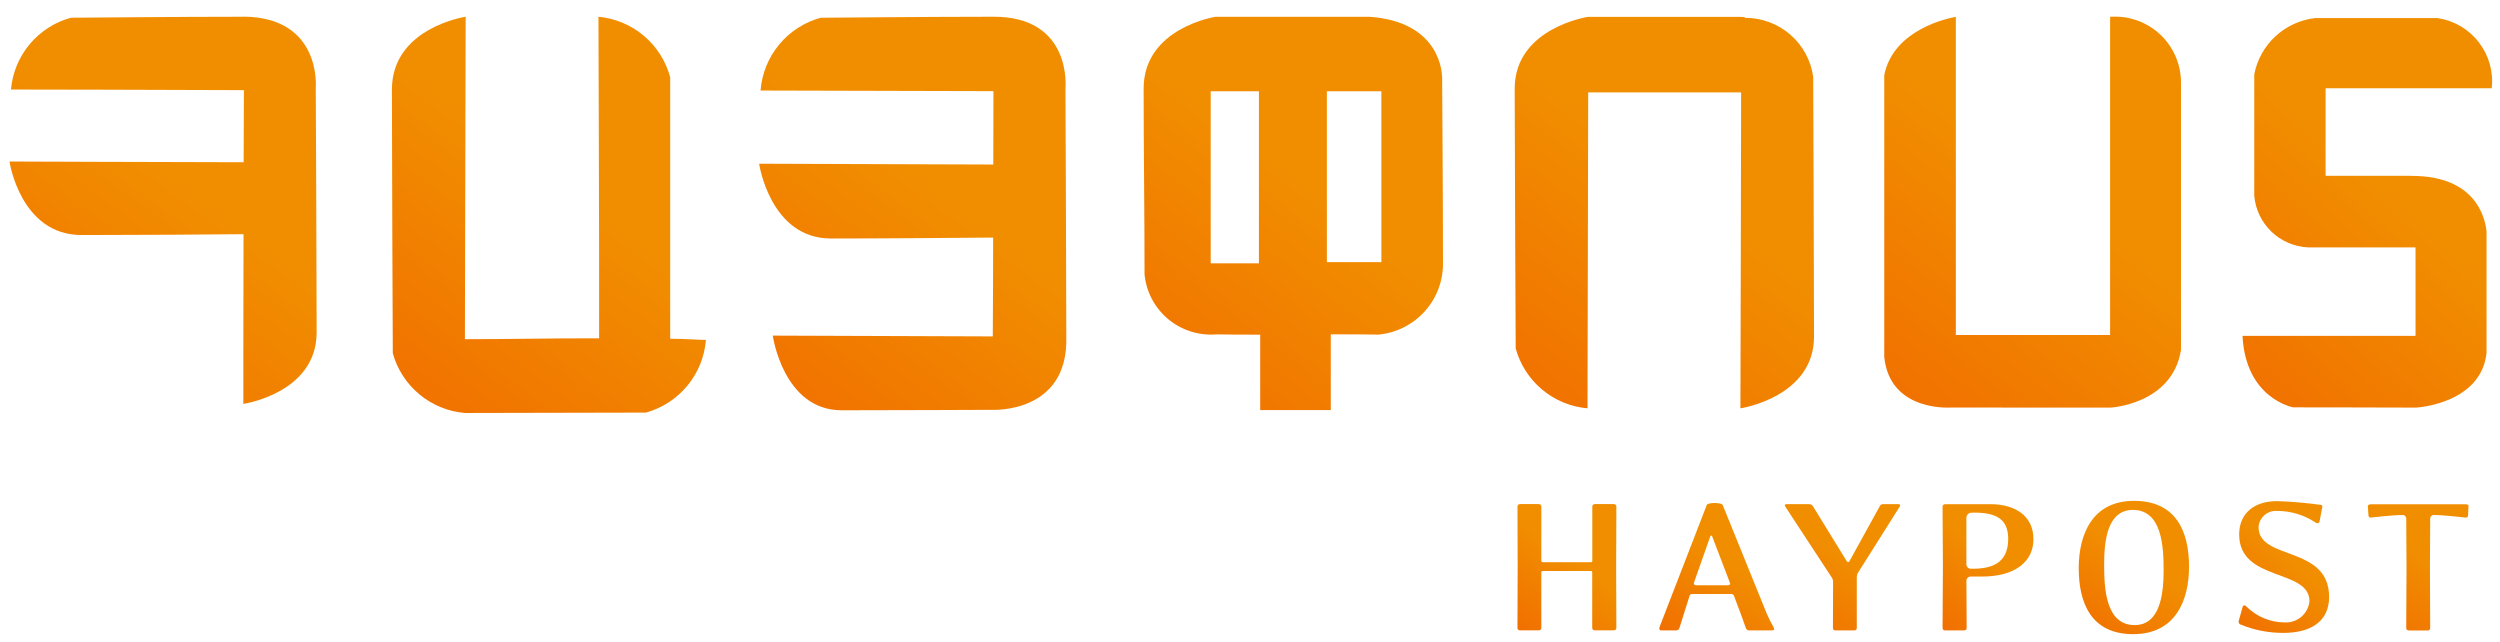 <svg width="144" height="37" viewBox="0 0 144 37" fill="none" xmlns="http://www.w3.org/2000/svg">
<path d="M14.028 0.964C10.53 0.964 4.089 1.021 4.089 1.021C3.158 1.274 2.328 1.807 1.709 2.546C1.091 3.286 0.715 4.197 0.632 5.157C2.357 5.157 9.431 5.173 14.049 5.193C14.049 6.42 14.043 7.842 14.034 9.345C8.728 9.336 0.546 9.303 0.546 9.303C0.546 9.303 1.172 13.538 4.694 13.538C7.548 13.538 12.351 13.509 14.027 13.489C14.012 18.552 14.017 23.264 14.017 23.264C14.017 23.264 18.239 22.647 18.239 19.144C18.239 15.641 18.188 5.068 18.188 5.068C18.188 5.068 18.553 0.999 14.029 0.958" fill="url(#paint0_linear)"/>
<path d="M61.37 5.135C61.37 5.135 61.811 0.938 57.205 0.964C53.696 0.964 47.272 1.022 47.272 1.022C46.332 1.28 45.495 1.821 44.875 2.571C44.255 3.322 43.882 4.245 43.807 5.215C45.535 5.215 52.599 5.236 57.222 5.25C57.217 6.494 57.214 7.945 57.214 9.477C51.898 9.46 43.726 9.43 43.726 9.43C43.726 9.43 44.356 13.738 47.861 13.738C50.722 13.738 55.534 13.699 57.205 13.684C57.205 15.733 57.194 17.711 57.184 19.377C52.276 19.357 44.511 19.331 44.511 19.331C44.511 19.331 45.113 23.632 48.481 23.632C51.434 23.632 57.178 23.606 57.178 23.606C57.178 23.606 61.538 23.825 61.419 19.415C61.419 15.861 61.371 5.134 61.371 5.134" fill="url(#paint1_linear)"/>
<path d="M38.607 4.465C38.359 3.529 37.83 2.691 37.09 2.065C36.35 1.439 35.436 1.055 34.471 0.964C34.471 2.842 34.52 13.394 34.51 19.487C31.922 19.478 28.979 19.542 26.778 19.537C26.79 12.776 26.823 0.964 26.823 0.964C26.823 0.964 22.574 1.595 22.574 5.16C22.574 8.711 22.625 20.348 22.625 20.348C22.883 21.276 23.419 22.103 24.161 22.718C24.903 23.333 25.816 23.706 26.777 23.788L37.206 23.765C38.142 23.505 38.976 22.964 39.594 22.215C40.212 21.466 40.584 20.546 40.661 19.579C40.253 19.579 39.493 19.513 38.603 19.513C38.603 15.876 38.603 4.464 38.603 4.464" fill="url(#paint2_linear)"/>
<path d="M83.061 4.421C83.061 4.421 83.097 1.232 78.837 0.964V0.969H70.032V0.964C70.032 0.964 65.873 1.595 65.873 5.106C65.873 8.604 65.926 12.22 65.926 15.807C66.023 16.81 66.512 17.734 67.287 18.381C68.062 19.027 69.06 19.343 70.067 19.26C70.178 19.265 71.594 19.279 72.588 19.277V23.618H76.653V19.256C77.692 19.25 79.402 19.273 79.402 19.273C80.43 19.176 81.384 18.695 82.072 17.927C82.761 17.158 83.134 16.158 83.116 15.127C83.116 11.62 83.067 4.417 83.067 4.417L83.061 4.421ZM72.514 15.167H69.736V5.257H72.514V15.167ZM79.569 15.097H76.428V5.256H79.566L79.569 15.097Z" fill="url(#paint3_linear)"/>
<path d="M143.525 5.084C143.629 4.137 143.361 3.186 142.778 2.432C142.195 1.678 141.341 1.179 140.397 1.04H133.36C132.504 1.136 131.702 1.503 131.07 2.086C130.438 2.669 130.009 3.438 129.845 4.282V11.265C129.91 12.052 130.26 12.789 130.829 13.338C131.398 13.887 132.148 14.211 132.939 14.249H139.135V19.345H129.169C129.349 22.972 132.091 23.464 132.091 23.464C132.091 23.464 136.075 23.464 139.16 23.478C139.16 23.478 142.909 23.281 143.225 20.324V13.341C143.146 12.517 142.579 10.132 138.933 10.132C138.927 10.129 138.92 10.127 138.913 10.127H133.955V5.084H143.525Z" fill="url(#paint4_linear)"/>
<path d="M121.542 0.969V19.297H112.656V0.969C112.266 1.041 109.064 1.668 108.533 4.326V20.564C108.865 23.781 112.434 23.472 112.434 23.472C112.451 23.479 121.56 23.479 121.56 23.479C121.56 23.479 125.112 23.299 125.625 20.165V4.765C125.627 4.241 125.52 3.723 125.312 3.243C125.103 2.762 124.797 2.33 124.414 1.974C124.03 1.617 123.576 1.344 123.081 1.171C122.586 0.998 122.061 0.929 121.538 0.969" fill="url(#paint5_linear)"/>
<path d="M100.511 1.022V1.006C100.492 0.996 100.468 0.996 100.453 0.979H100.441H100.321C100.316 0.973 100.305 0.973 100.299 0.967V0.973H91.488V0.967C91.488 0.967 87.246 1.599 87.246 5.11C87.246 8.622 87.304 20.067 87.304 20.067C87.557 20.995 88.089 21.824 88.829 22.442C89.568 23.059 90.48 23.435 91.44 23.52C91.44 21.679 91.468 11.346 91.48 5.323H100.289C100.28 11.999 100.248 23.52 100.248 23.52C100.248 23.52 104.488 22.887 104.488 19.384C104.488 15.881 104.44 4.425 104.44 4.425C104.309 3.48 103.838 2.614 103.115 1.989C102.393 1.364 101.467 1.023 100.511 1.028" fill="url(#paint6_linear)"/>
<path d="M92.931 36.306H91.87C91.766 36.306 91.712 36.258 91.712 36.156V32.972C91.712 32.919 91.687 32.888 91.638 32.888H88.866C88.855 32.887 88.843 32.889 88.832 32.893C88.822 32.897 88.812 32.903 88.804 32.911C88.795 32.919 88.789 32.928 88.785 32.939C88.781 32.95 88.779 32.961 88.78 32.972V36.156C88.78 36.258 88.737 36.306 88.619 36.306H87.552C87.532 36.309 87.511 36.307 87.492 36.3C87.473 36.293 87.456 36.282 87.442 36.267C87.428 36.253 87.417 36.235 87.411 36.216C87.405 36.197 87.403 36.176 87.406 36.156L87.417 32.686L87.406 29.188C87.404 29.168 87.406 29.148 87.412 29.129C87.418 29.11 87.429 29.092 87.443 29.078C87.457 29.063 87.474 29.052 87.493 29.044C87.511 29.037 87.532 29.035 87.552 29.036H88.62C88.738 29.036 88.781 29.093 88.781 29.188V32.302C88.781 32.313 88.784 32.324 88.788 32.334C88.792 32.344 88.799 32.353 88.807 32.361C88.815 32.368 88.824 32.374 88.835 32.378C88.845 32.382 88.856 32.384 88.867 32.383H91.642C91.653 32.384 91.663 32.382 91.673 32.378C91.682 32.373 91.691 32.367 91.698 32.36C91.705 32.352 91.71 32.343 91.714 32.333C91.717 32.323 91.718 32.313 91.717 32.302V29.188C91.715 29.167 91.718 29.146 91.725 29.126C91.732 29.107 91.744 29.089 91.759 29.074C91.774 29.059 91.793 29.049 91.813 29.042C91.833 29.035 91.854 29.034 91.875 29.036H92.936C93.047 29.036 93.103 29.093 93.103 29.188L93.09 32.686L93.103 36.156C93.103 36.258 93.047 36.306 92.936 36.306" fill="url(#paint7_linear)"/>
<path d="M102.07 36.311H100.761C100.715 36.314 100.669 36.3 100.632 36.273C100.594 36.246 100.568 36.206 100.557 36.161C100.557 36.161 100.368 35.642 100.261 35.339L99.874 34.31C99.862 34.281 99.841 34.257 99.815 34.24C99.789 34.224 99.758 34.215 99.727 34.215H97.468C97.437 34.214 97.406 34.223 97.38 34.239C97.354 34.256 97.334 34.281 97.322 34.31L96.736 36.169C96.725 36.21 96.701 36.247 96.666 36.273C96.632 36.299 96.59 36.312 96.547 36.311H95.696C95.583 36.311 95.555 36.226 95.588 36.122L98.307 29.094C98.358 28.932 99.165 28.932 99.23 29.094L101.768 35.351C101.888 35.628 102.024 35.898 102.175 36.159C102.217 36.26 102.175 36.309 102.074 36.309L102.07 36.311ZM98.622 30.897C98.62 30.884 98.614 30.872 98.603 30.863C98.593 30.854 98.58 30.849 98.567 30.849C98.553 30.849 98.54 30.854 98.53 30.863C98.519 30.872 98.513 30.884 98.511 30.897L97.566 33.579C97.563 33.594 97.562 33.609 97.566 33.624C97.569 33.639 97.575 33.653 97.584 33.666C97.593 33.678 97.604 33.688 97.617 33.696C97.631 33.704 97.645 33.709 97.66 33.71H99.574C99.588 33.708 99.602 33.703 99.614 33.695C99.627 33.687 99.637 33.676 99.644 33.663C99.651 33.651 99.655 33.636 99.656 33.622C99.657 33.607 99.654 33.593 99.648 33.579L98.622 30.897Z" fill="url(#paint8_linear)"/>
<path d="M107.012 33.004C106.97 33.082 106.949 33.17 106.951 33.258V36.16C106.954 36.181 106.952 36.202 106.945 36.221C106.938 36.241 106.927 36.258 106.912 36.273C106.898 36.288 106.88 36.298 106.86 36.305C106.84 36.311 106.819 36.313 106.799 36.31H105.724C105.62 36.31 105.577 36.261 105.577 36.16L105.586 33.487C105.581 33.396 105.548 33.308 105.492 33.237L102.838 29.191C102.775 29.097 102.802 29.039 102.906 29.039H104.202C104.253 29.038 104.303 29.052 104.347 29.079C104.39 29.106 104.425 29.145 104.446 29.191L106.379 32.334C106.414 32.385 106.507 32.39 106.523 32.334L108.285 29.139C108.334 29.054 108.379 29.039 108.497 29.039H109.347C109.458 29.039 109.477 29.116 109.41 29.201L107.012 33.004Z" fill="url(#paint9_linear)"/>
<path d="M114.156 33.208H113.5C113.443 33.21 113.388 33.232 113.345 33.27C113.302 33.308 113.274 33.36 113.266 33.417L113.28 36.161C113.28 36.263 113.229 36.311 113.117 36.311H112.055C111.943 36.311 111.891 36.263 111.891 36.161L111.911 32.677L111.891 29.193C111.891 29.099 111.942 29.041 112.055 29.041H114.668C115.897 29.041 117.126 29.589 117.126 31.063C117.126 32.285 116.154 33.21 114.155 33.21L114.156 33.208ZM113.753 29.53H113.564C113.487 29.529 113.413 29.559 113.357 29.611C113.301 29.664 113.268 29.736 113.264 29.813V32.534C113.271 32.593 113.298 32.647 113.34 32.688C113.383 32.73 113.439 32.755 113.498 32.759H113.635C114.754 32.759 115.672 32.422 115.672 31.038C115.672 30.013 115.12 29.528 113.753 29.528" fill="url(#paint10_linear)"/>
<path d="M122.879 36.528C120.429 36.528 119.735 34.707 119.735 32.723C119.735 30.791 120.51 28.849 122.92 28.849C125.378 28.849 126.089 30.66 126.089 32.647C126.089 34.575 125.309 36.527 122.875 36.527L122.879 36.528ZM122.859 29.371C121.39 29.371 121.198 31.121 121.198 32.526C121.198 33.886 121.286 36.005 122.955 36.005C124.415 36.005 124.625 34.238 124.625 32.839C124.625 31.495 124.531 29.371 122.858 29.371" fill="url(#paint11_linear)"/>
<path d="M131.522 36.454C130.67 36.458 129.825 36.292 129.037 35.965C128.999 35.946 128.97 35.913 128.955 35.874C128.939 35.834 128.939 35.79 128.954 35.751L129.181 34.944C129.202 34.849 129.308 34.849 129.38 34.923C129.673 35.218 130.021 35.453 130.405 35.612C130.788 35.772 131.2 35.853 131.616 35.852C131.962 35.866 132.3 35.748 132.562 35.522C132.824 35.296 132.989 34.979 133.026 34.635C133.026 32.737 128.976 33.527 128.976 30.783C128.976 29.588 129.817 28.864 131.164 28.864C132.007 28.893 132.848 28.965 133.683 29.082C133.759 29.082 133.783 29.161 133.759 29.233L133.603 30.052C133.596 30.071 133.585 30.089 133.569 30.103C133.554 30.117 133.536 30.127 133.516 30.133C133.496 30.139 133.475 30.14 133.455 30.137C133.435 30.133 133.416 30.125 133.399 30.112C132.736 29.665 131.954 29.427 131.154 29.429C130.89 29.412 130.63 29.5 130.432 29.674C130.233 29.848 130.111 30.093 130.092 30.357C130.092 32.306 134.157 31.395 134.157 34.387C134.157 35.853 133.023 36.455 131.522 36.455" fill="url(#paint12_linear)"/>
<path d="M142.159 29.701C142.141 29.795 142.103 29.822 141.996 29.811C141.996 29.811 140.761 29.663 140.154 29.663C140.103 29.671 140.057 29.699 140.024 29.739C139.992 29.78 139.976 29.831 139.979 29.883L139.965 32.68L139.979 36.164C139.982 36.184 139.98 36.205 139.974 36.225C139.967 36.244 139.957 36.262 139.942 36.277C139.928 36.291 139.91 36.302 139.89 36.309C139.871 36.315 139.85 36.317 139.829 36.314H138.763C138.645 36.314 138.599 36.266 138.599 36.164L138.615 32.68L138.599 29.883C138.603 29.832 138.588 29.782 138.557 29.742C138.526 29.701 138.482 29.673 138.432 29.663C137.823 29.663 136.587 29.811 136.587 29.811C136.492 29.822 136.446 29.796 136.424 29.701L136.389 29.164C136.38 29.076 136.489 29.044 136.587 29.044H141.996C142.103 29.044 142.211 29.076 142.185 29.164L142.159 29.701Z" fill="url(#paint13_linear)"/>
<defs>
<linearGradient id="paint0_linear" x1="7.411" y1="8.363" x2="-2.088" y2="21.335" gradientUnits="userSpaceOnUse">
<stop stop-color="#F18E00"/>
<stop offset="1" stop-color="#F16F00"/>
</linearGradient>
<linearGradient id="paint1_linear" x1="50.592" y1="8.49" x2="40.894" y2="21.524" gradientUnits="userSpaceOnUse">
<stop stop-color="#F18E00"/>
<stop offset="1" stop-color="#F16F00"/>
</linearGradient>
<linearGradient id="paint2_linear" x1="29.592" y1="8.541" x2="19.869" y2="21.806" gradientUnits="userSpaceOnUse">
<stop stop-color="#F18E00"/>
<stop offset="1" stop-color="#F16F00"/>
</linearGradient>
<linearGradient id="paint3_linear" x1="72.564" y1="8.485" x2="62.803" y2="21.275" gradientUnits="userSpaceOnUse">
<stop stop-color="#F18E00"/>
<stop offset="1" stop-color="#F16F00"/>
</linearGradient>
<linearGradient id="paint4_linear" x1="134.748" y1="8.489" x2="124.773" y2="19.493" gradientUnits="userSpaceOnUse">
<stop stop-color="#F18E00"/>
<stop offset="1" stop-color="#F16F00"/>
</linearGradient>
<linearGradient id="paint5_linear" x1="115.165" y1="8.436" x2="105.454" y2="21.123" gradientUnits="userSpaceOnUse">
<stop stop-color="#F18E00"/>
<stop offset="1" stop-color="#F16F00"/>
</linearGradient>
<linearGradient id="paint6_linear" x1="93.936" y1="8.455" x2="84.231" y2="21.229" gradientUnits="userSpaceOnUse">
<stop stop-color="#F18E00"/>
<stop offset="1" stop-color="#F16F00"/>
</linearGradient>
<linearGradient id="paint7_linear" x1="89.616" y1="31.449" x2="86.507" y2="35.642" gradientUnits="userSpaceOnUse">
<stop stop-color="#F18E00"/>
<stop offset="1" stop-color="#F16F00"/>
</linearGradient>
<linearGradient id="paint8_linear" x1="98.142" y1="31.409" x2="95.157" y2="36.042" gradientUnits="userSpaceOnUse">
<stop stop-color="#F18E00"/>
<stop offset="1" stop-color="#F16F00"/>
</linearGradient>
<linearGradient id="paint9_linear" x1="105.382" y1="31.453" x2="102.441" y2="36.081" gradientUnits="userSpaceOnUse">
<stop stop-color="#F18E00"/>
<stop offset="1" stop-color="#F16F00"/>
</linearGradient>
<linearGradient id="paint10_linear" x1="113.922" y1="31.455" x2="110.749" y2="35.389" gradientUnits="userSpaceOnUse">
<stop stop-color="#F18E00"/>
<stop offset="1" stop-color="#F16F00"/>
</linearGradient>
<linearGradient id="paint11_linear" x1="122.201" y1="31.398" x2="118.974" y2="35.994" gradientUnits="userSpaceOnUse">
<stop stop-color="#F18E00"/>
<stop offset="1" stop-color="#F16F00"/>
</linearGradient>
<linearGradient id="paint12_linear" x1="130.966" y1="31.384" x2="127.623" y2="35.339" gradientUnits="userSpaceOnUse">
<stop stop-color="#F18E00"/>
<stop offset="1" stop-color="#F16F00"/>
</linearGradient>
<linearGradient id="paint13_linear" x1="138.639" y1="31.458" x2="135.548" y2="35.703" gradientUnits="userSpaceOnUse">
<stop stop-color="#F18E00"/>
<stop offset="1" stop-color="#F16F00"/>
</linearGradient>
</defs>
</svg>
